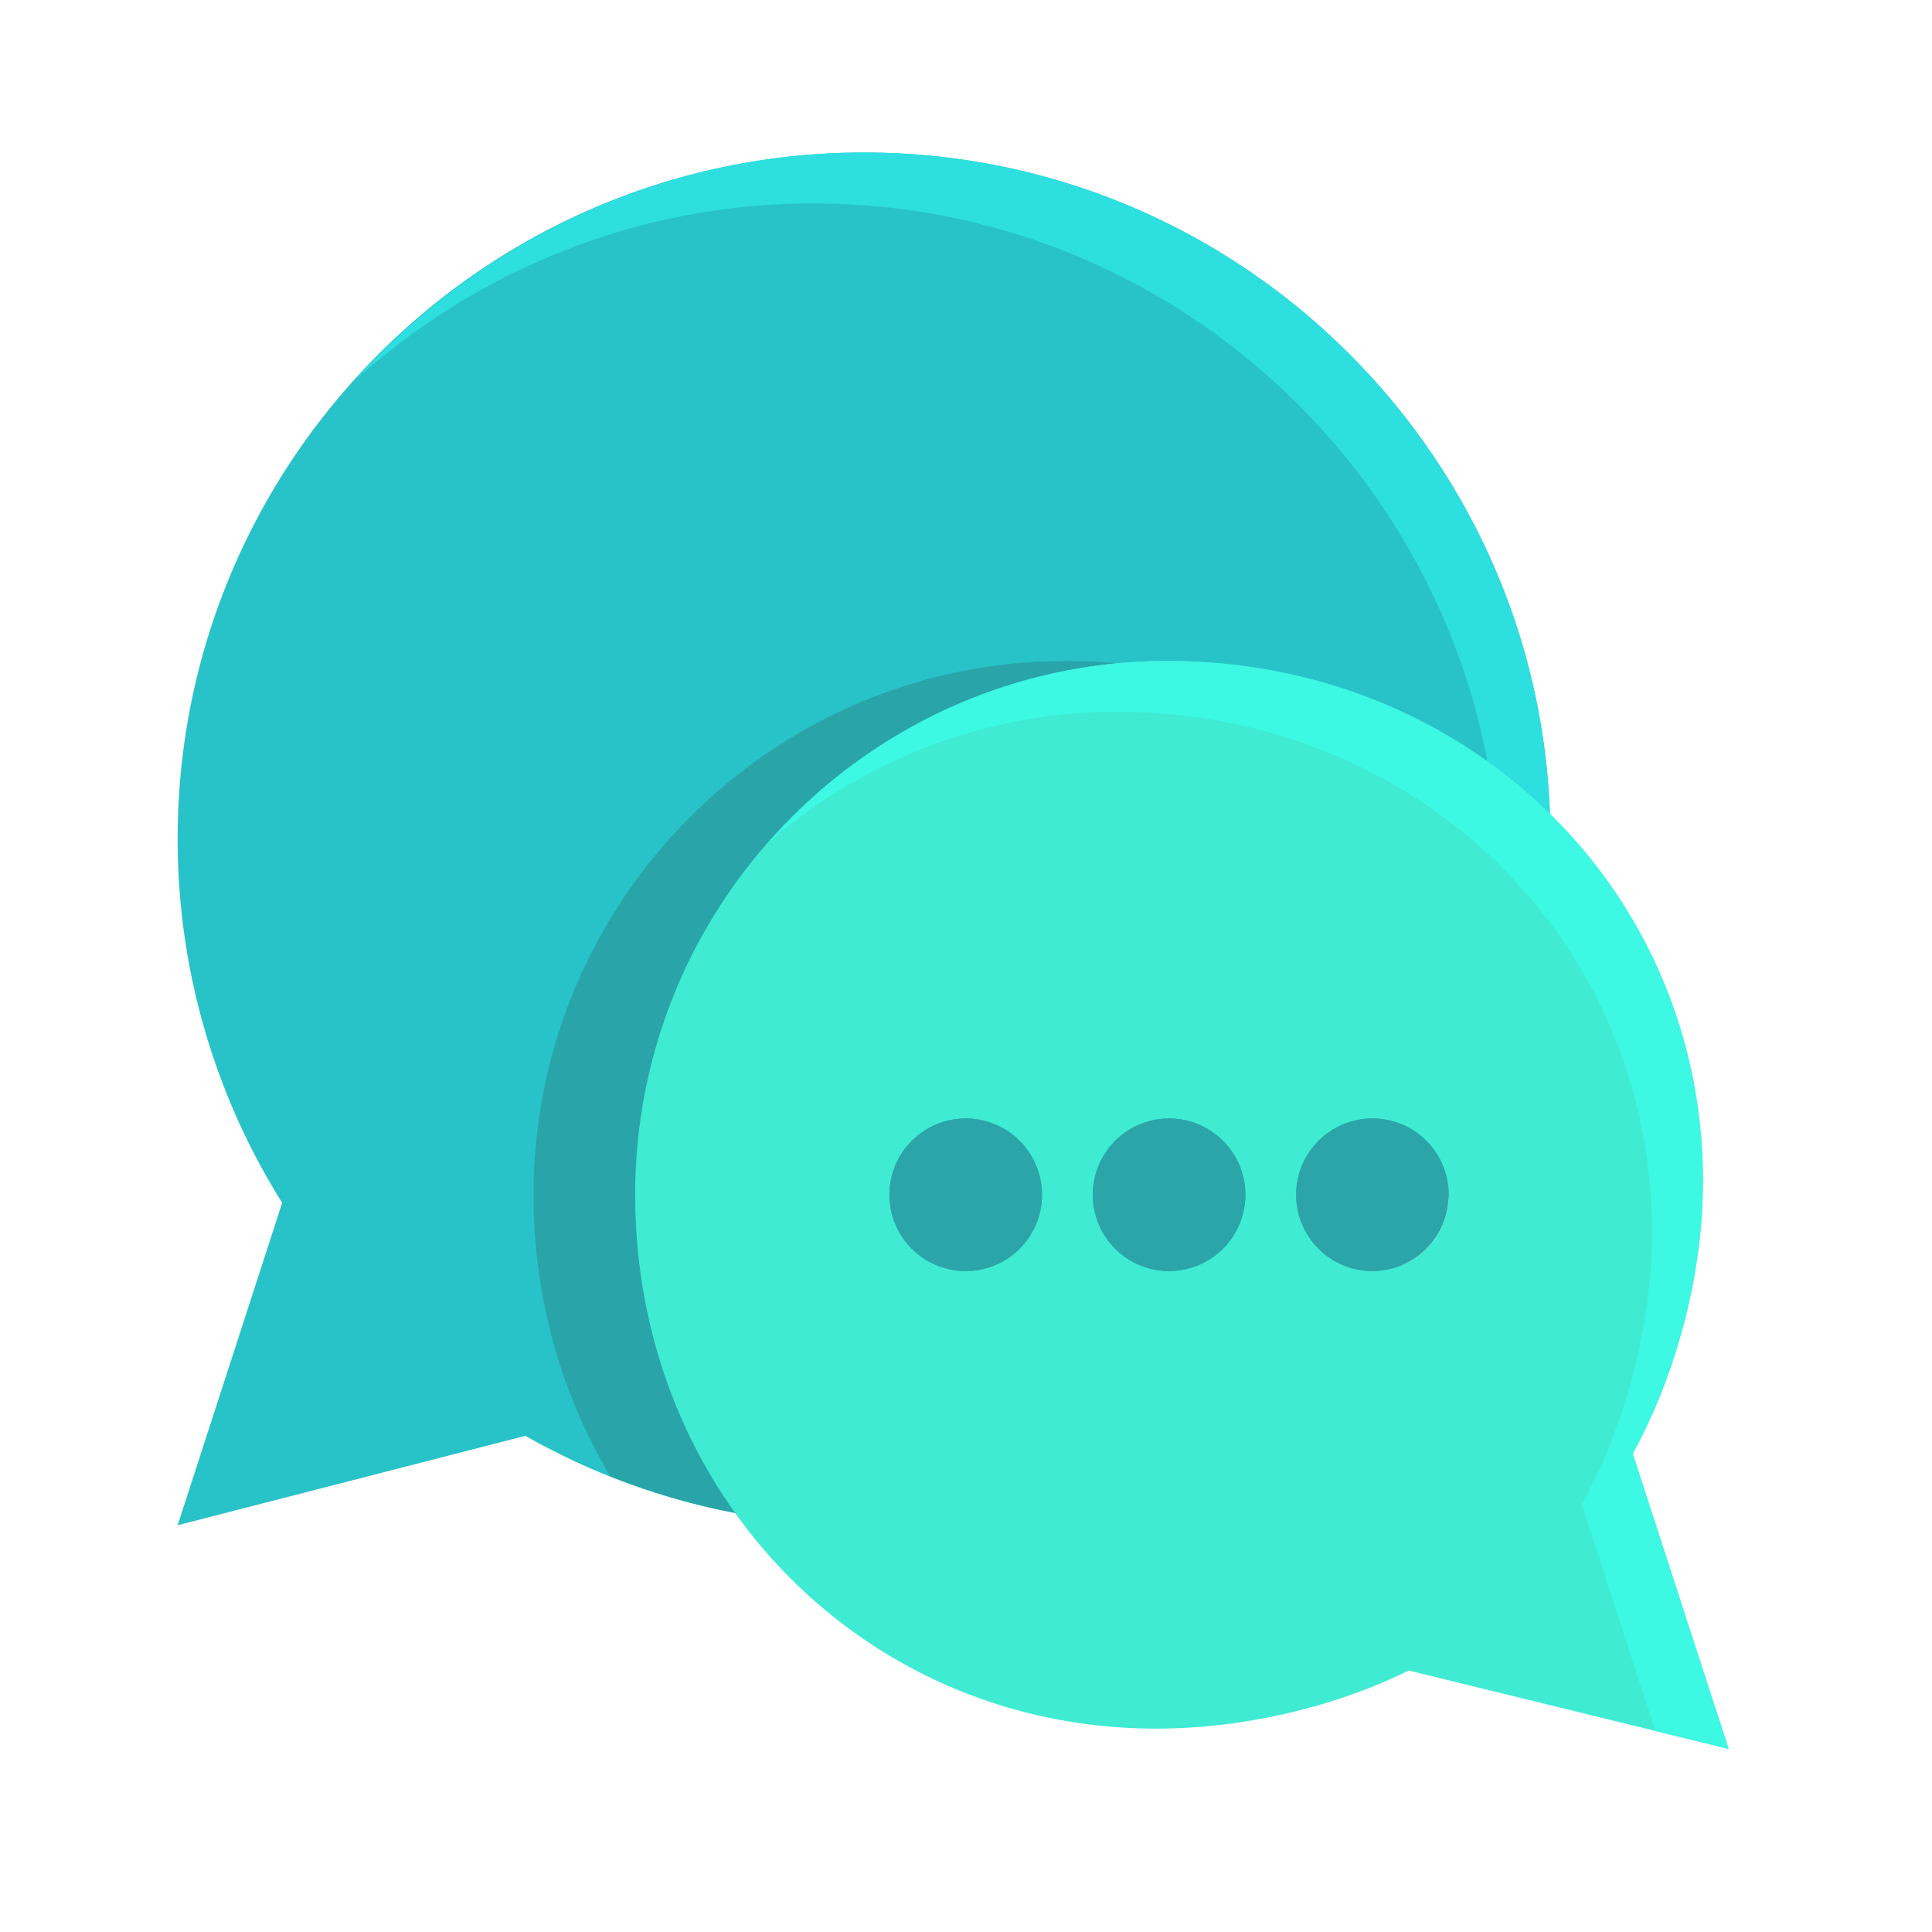 <svg id="icon-color-large-discussion-c" xmlns="http://www.w3.org/2000/svg" viewBox="0 0 38 38"><path fill="#28C3C8" d="M16.994 30c-2.337 0-4.635-.607-6.66-1.759L3.494 30l2.056-6.343a13.447 13.447 0 0 1-2.056-7.158C3.494 9.056 9.55 3 16.994 3s13.5 6.056 13.5 13.499c0 7.444-6.056 13.501-13.5 13.501z"/><path fill="#2EDFE0" d="M16.994 3C13.018 3 9.449 4.738 6.976 7.482 9.37 5.326 12.526 4 15.994 4c7.444 0 13.5 6.056 13.5 13.499 0 3.468-1.326 6.625-3.483 9.019 2.745-2.473 4.483-6.042 4.483-10.019C30.494 9.056 24.438 3 16.994 3z"/><path opacity=".2" fill="#303030" d="M30.329 18.498C28.597 15.207 25.096 13 20.961 13c-5.772 0-10.468 4.71-10.468 10.499 0 2.051.556 3.941 1.511 5.541 1.581.63 3.274.96 4.99.96 6.763 0 12.364-5.005 13.335-11.502z"/><path fill="#3FEBD3" d="M33.445 32.691l-1.332-4.099c.87-1.586 1.381-3.554 1.381-5.359C33.494 17.495 28.867 13 22.961 13c-5.772 0-10.468 4.71-10.468 10.499C12.494 29.387 16.995 34 22.742 34c1.7 0 3.523-.424 4.964-1.144l4.55 1.115 1.744.428-.555-1.708zM18.994 25a1.5 1.5 0 1 1 .001-3.001A1.5 1.5 0 0 1 18.994 25zm4 0a1.5 1.5 0 1 1 .001-3.001A1.5 1.5 0 0 1 22.994 25zm4 0a1.5 1.5 0 1 1 .001-3.001A1.5 1.5 0 0 1 26.994 25z"/><path fill="#3DF8E3" d="M21.961 14c5.906 0 10.532 4.495 10.532 10.234 0 1.805-.511 3.772-1.381 5.359l1.332 4.099.115.355 1.441.352-.555-1.708-1.332-4.099c.87-1.586 1.381-3.554 1.381-5.359C33.494 17.495 28.867 13 22.961 13c-3.132 0-5.939 1.393-7.859 3.587A10.398 10.398 0 0 1 21.961 14z"/><circle fill="#2CA5A9" cx="22.994" cy="23.5" r="1.5"/><circle fill="#2CA5A9" cx="18.994" cy="23.5" r="1.5"/><circle fill="#2CA5A9" cx="26.994" cy="23.5" r="1.5"/></svg>